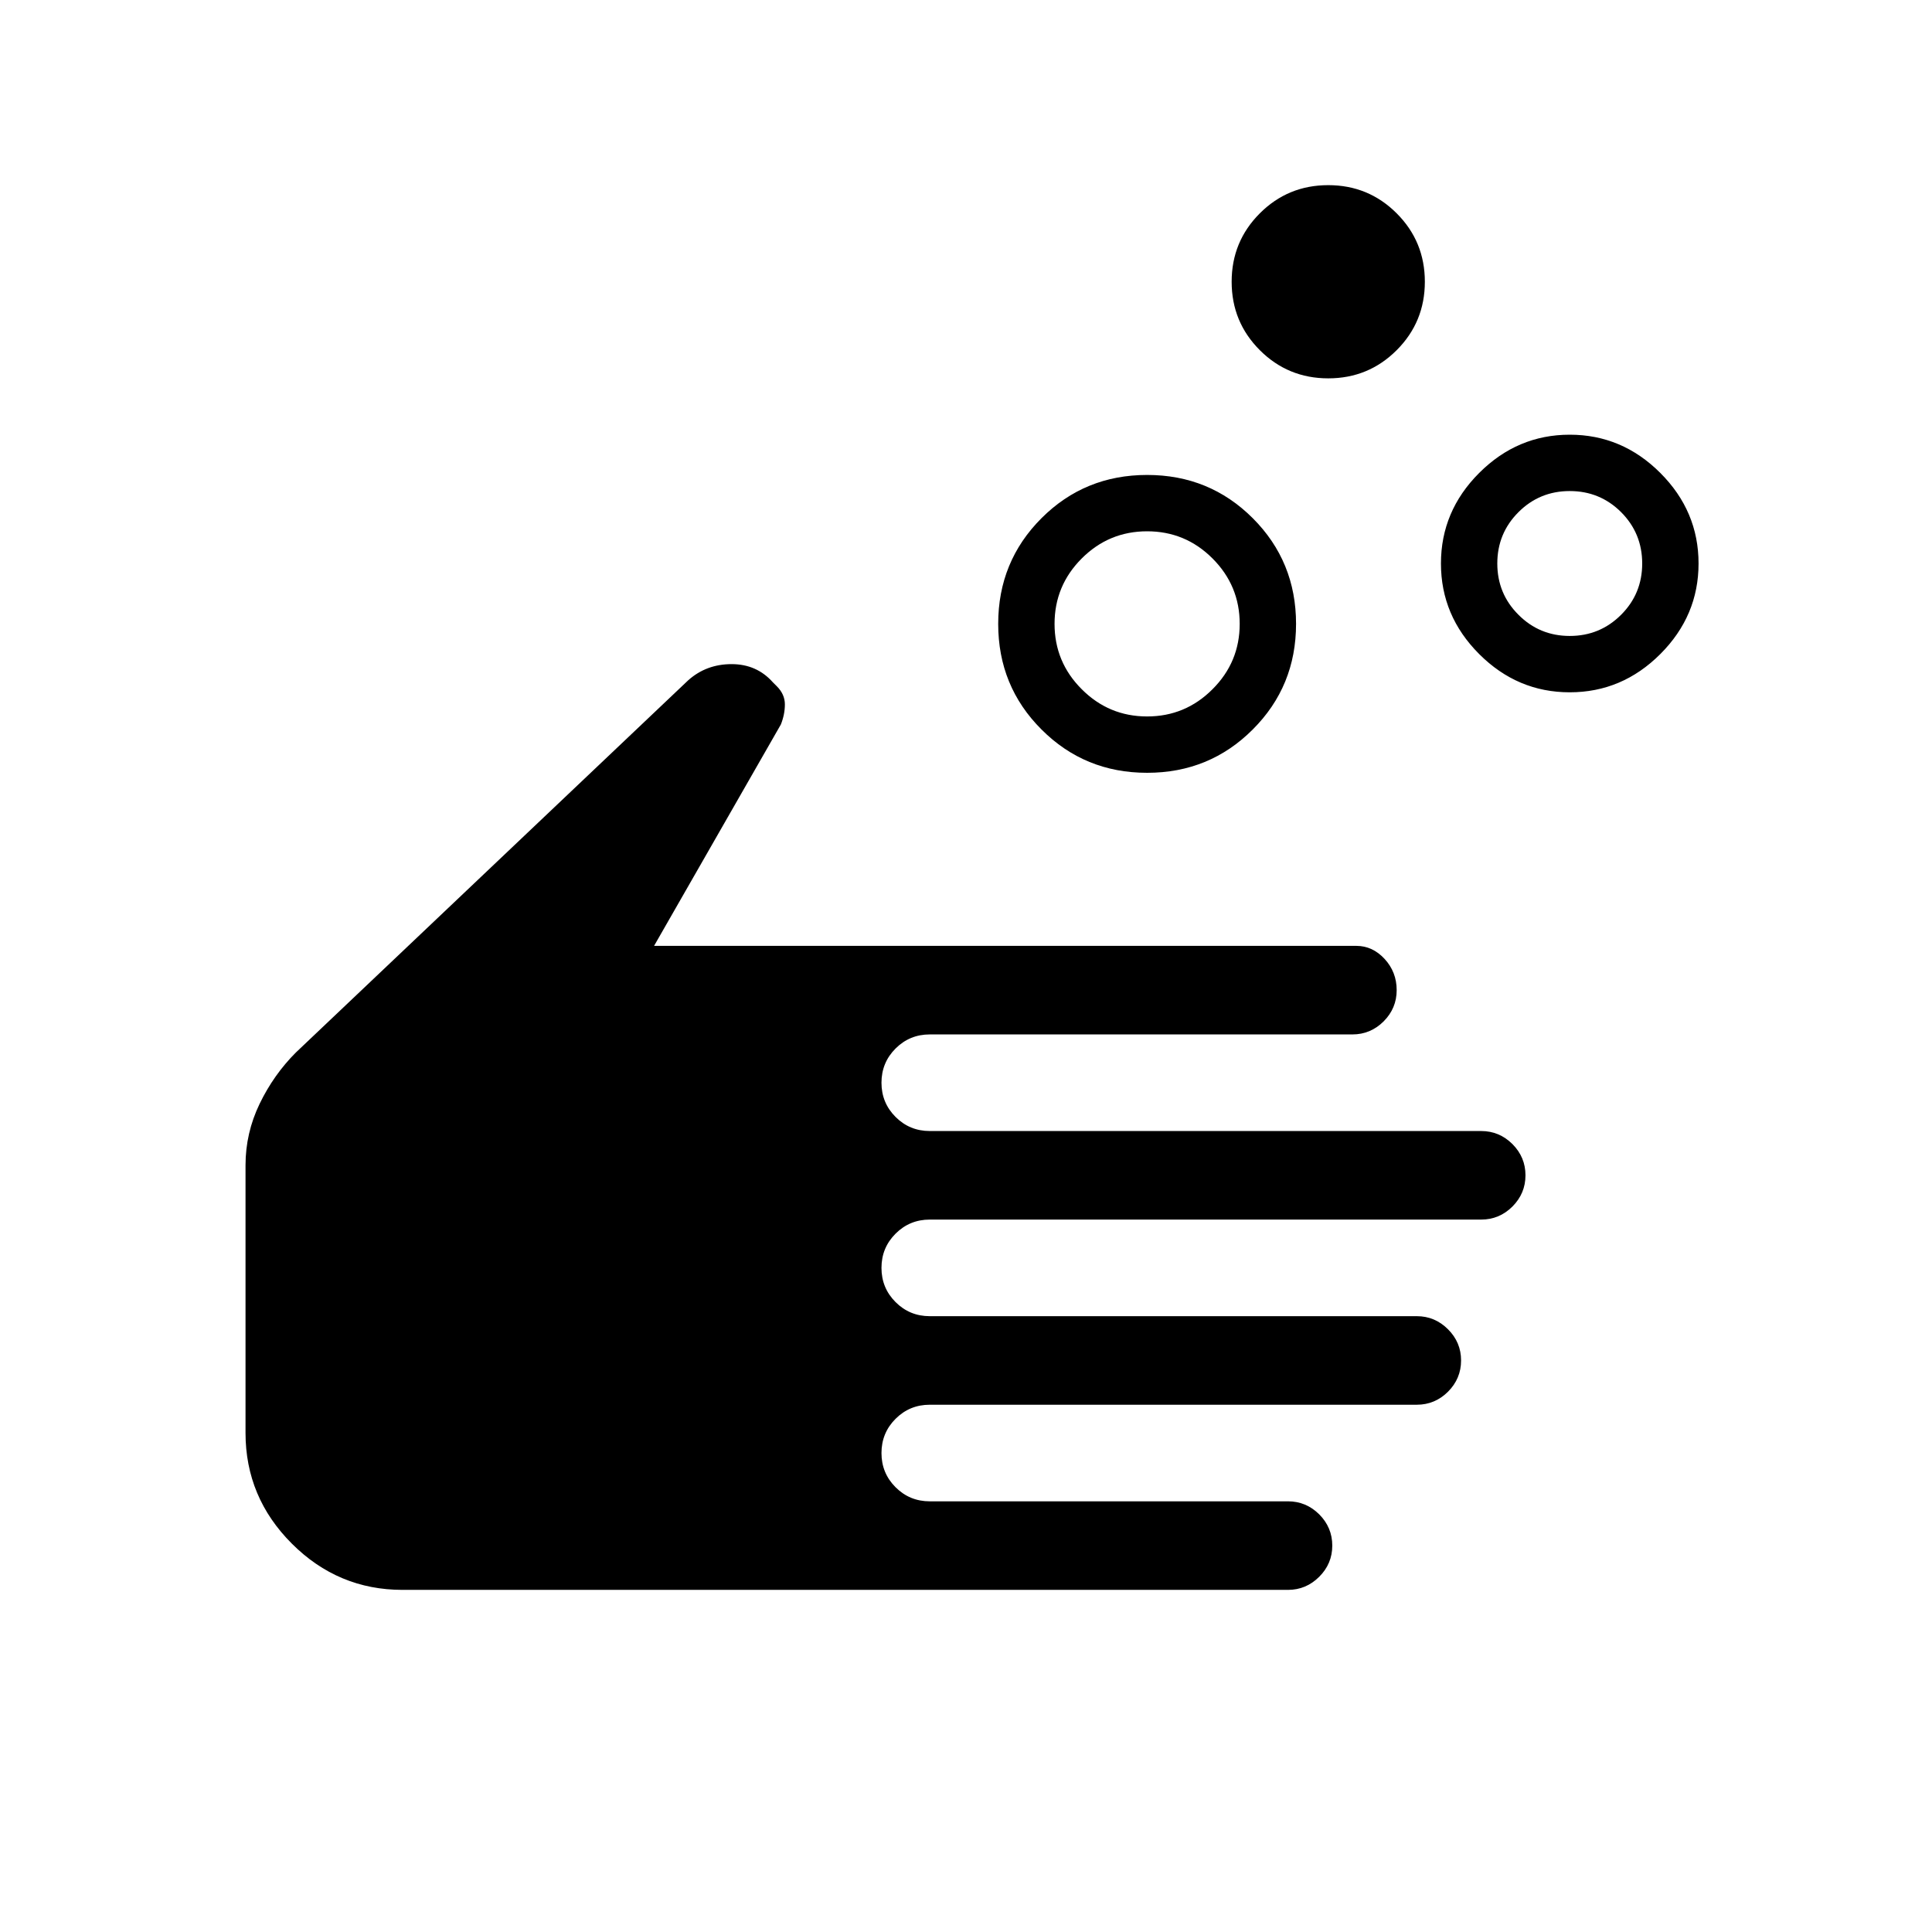 <svg xmlns="http://www.w3.org/2000/svg" height="24" width="24"><path d="M14.25 8.9q.475 0 .812-.338.338-.337.338-.812 0-.475-.338-.813-.337-.337-.812-.337-.475 0-.812.337-.338.338-.338.813 0 .475.338.812.337.338.812.338Zm0 .7q-.775 0-1.312-.538-.538-.537-.538-1.312t.538-1.313q.537-.537 1.312-.537t1.312.537q.538.538.538 1.313 0 .775-.538 1.312-.537.538-1.312.538Zm5.25-1.7q.375 0 .638-.263.262-.262.262-.637t-.262-.638Q19.875 6.1 19.5 6.1t-.637.262Q18.6 6.625 18.6 7t.263.637q.262.263.637.263Zm0 .7q-.65 0-1.125-.475T17.9 7q0-.65.475-1.125T19.5 5.4q.65 0 1.125.475T21.1 7q0 .65-.475 1.125T19.5 8.6Zm-3-3.9q-.5 0-.85-.35t-.35-.85q0-.5.35-.85t.85-.35q.5 0 .85.35t.35.85q0 .5-.35.85t-.85.35ZM5 19.75q-.8 0-1.375-.575T3.05 17.8v-3.325q0-.4.175-.763.175-.362.45-.637L8.55 8.45q.225-.2.538-.2.312 0 .512.225l.05.05q.1.1.1.225T9.7 9l-1.575 2.75h8.725q.2 0 .35.162.15.163.15.388t-.162.388q-.163.162-.388.162h-5.25q-.25 0-.425.175t-.175.425q0 .25.175.425t.425.175h6.85q.225 0 .388.162.162.163.162.388t-.162.388q-.163.162-.388.162h-6.85q-.25 0-.425.175t-.175.425q0 .25.175.425t.425.175h6.05q.225 0 .388.163.162.162.162.387t-.162.388q-.163.162-.388.162h-6.05q-.25 0-.425.175t-.175.425q0 .25.175.425t.425.175H16q.225 0 .388.162.162.163.162.388t-.162.387q-.163.163-.388.163Z"/></svg>